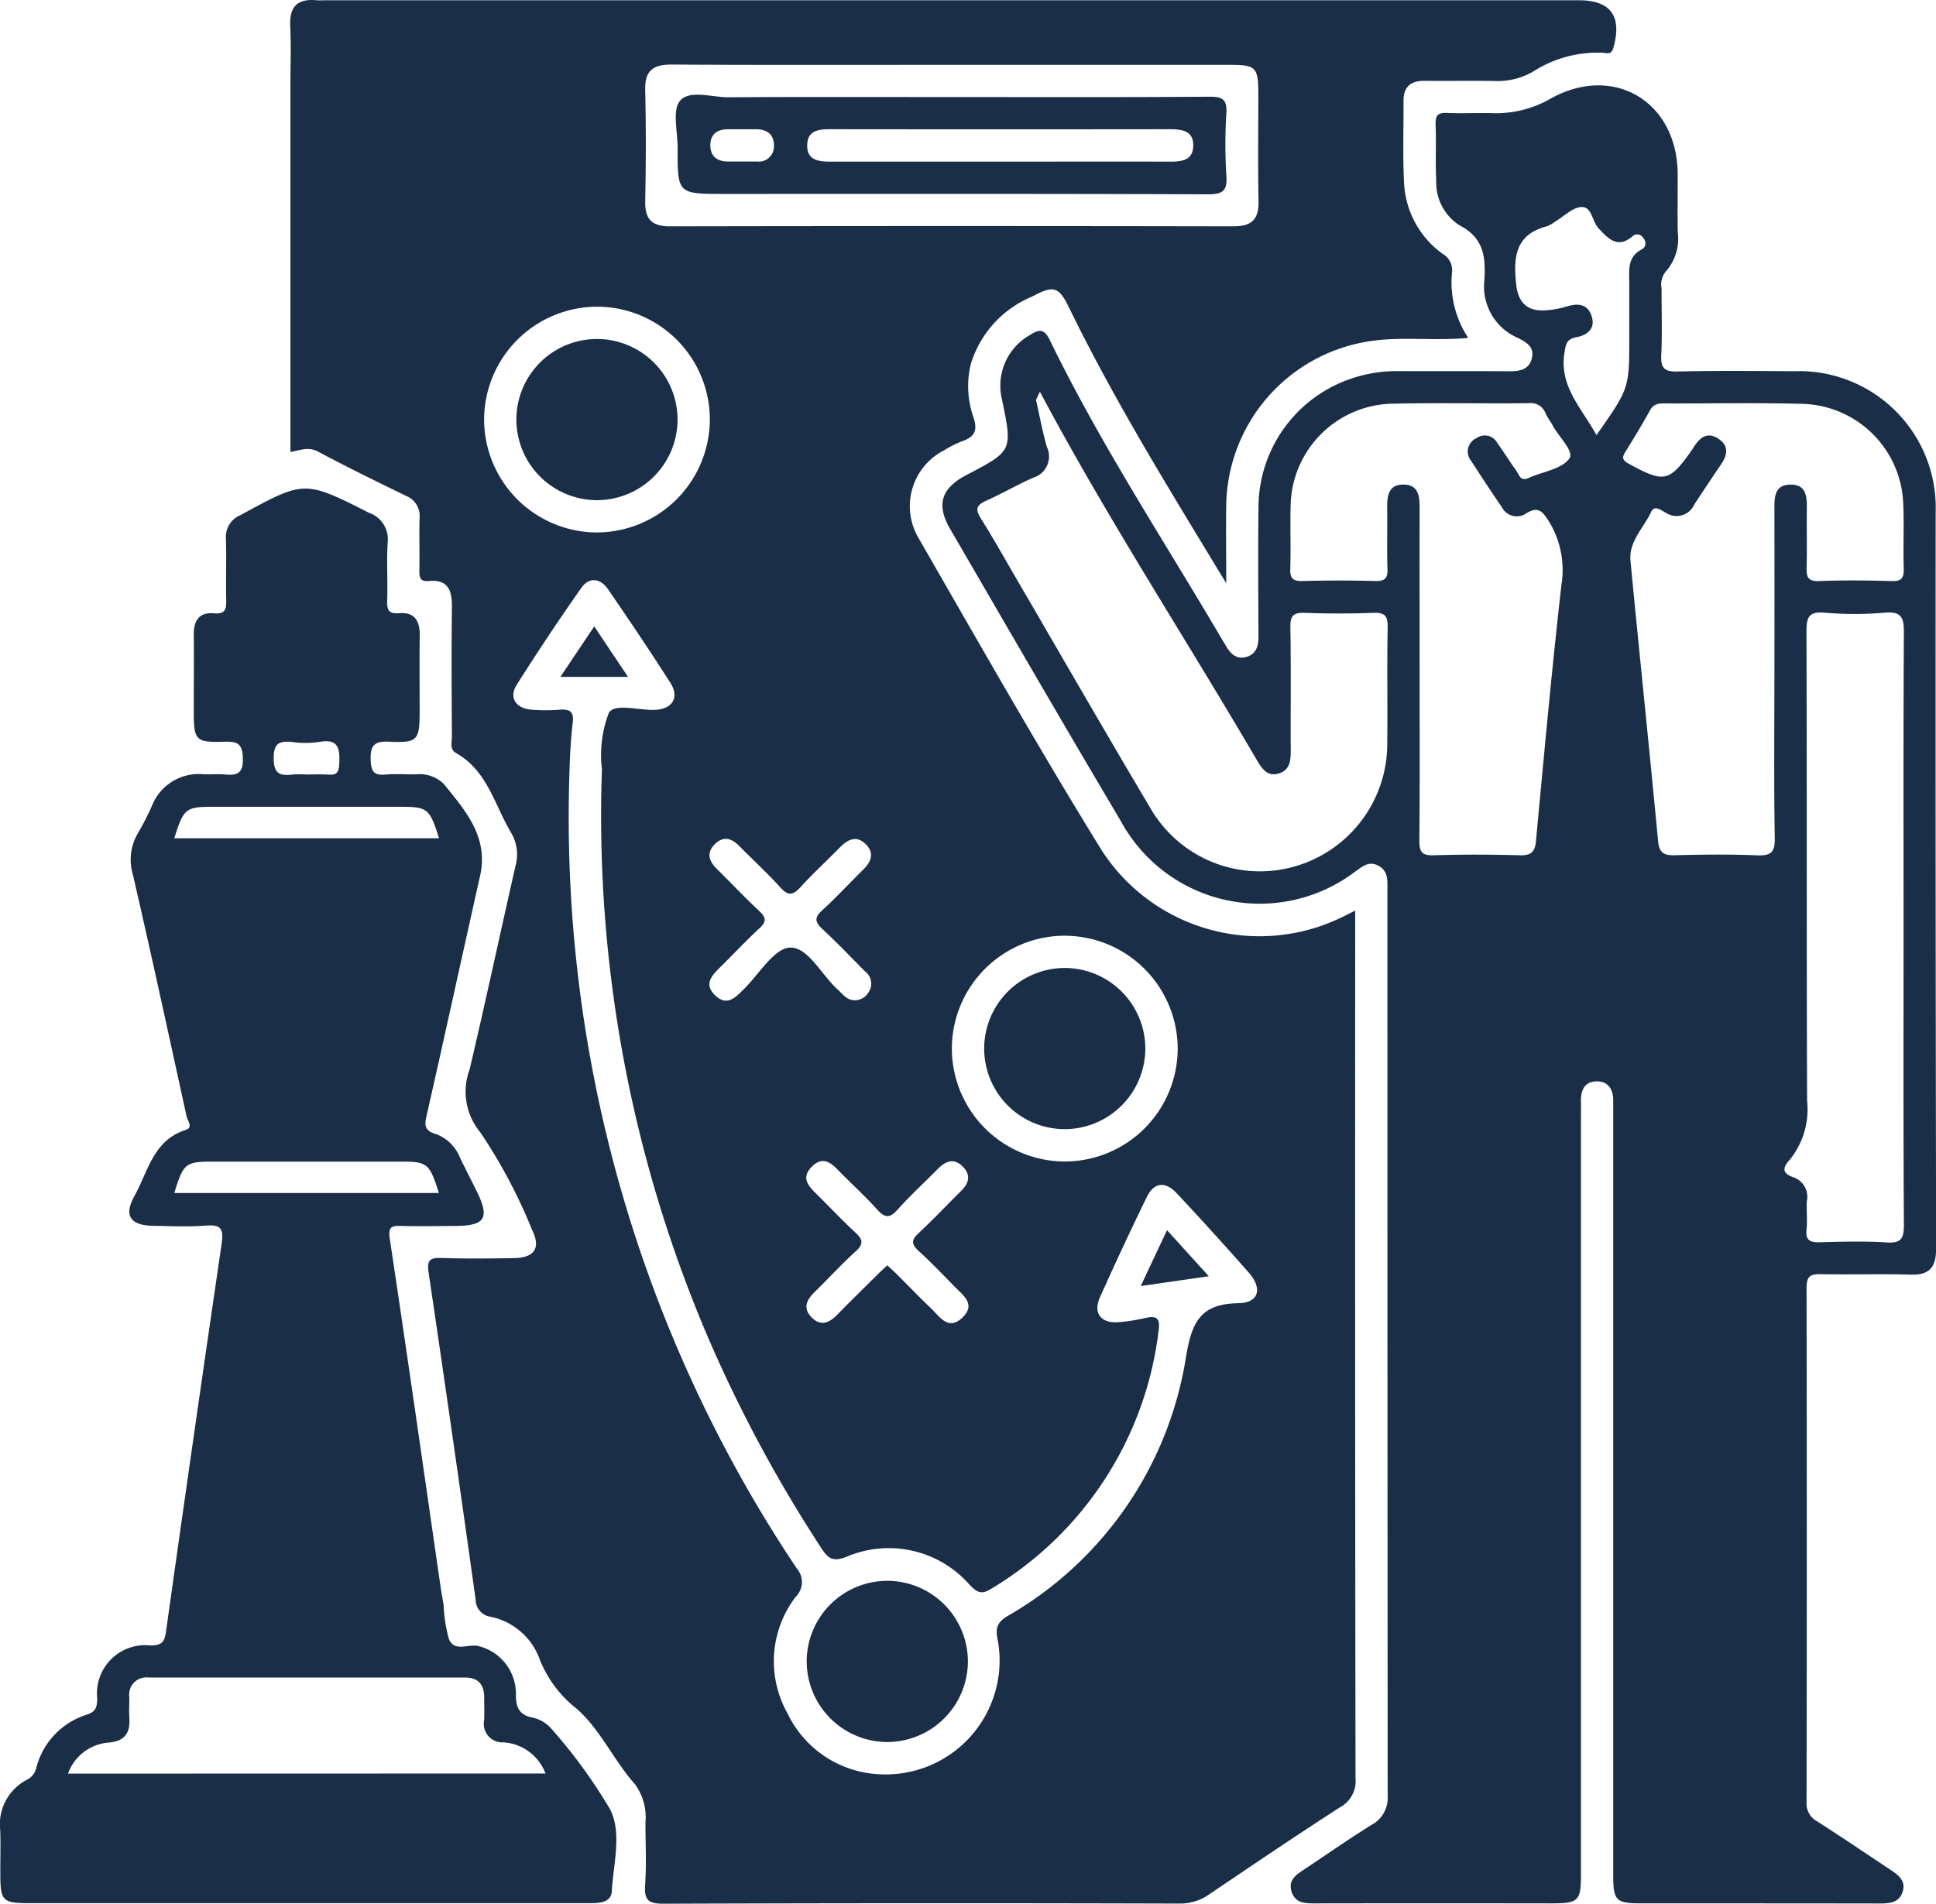<svg xmlns="http://www.w3.org/2000/svg" width="87.445" height="86" viewBox="0 0 87.445 86">
  <g id="Group_125800" data-name="Group 125800" transform="translate(-919.283 261.542)">
    <path id="Path_175359" data-name="Path 175359" d="M1006.713-238.4a6.17,6.17,0,0,0-6.379-6.373c-1.76-.01-3.522-.031-5.281.014-.614.016-.761-.176-.734-.755.047-1,.011-2,.014-3.005a.923.923,0,0,1,.191-.759,2.237,2.237,0,0,0,.541-1.767c-.019-.88,0-1.761-.005-2.641-.02-3.267-2.888-4.981-5.727-3.408a4.957,4.957,0,0,1-2.6.666c-.7-.02-1.4.018-2.094-.012-.4-.017-.527.107-.512.509.031.849-.016,1.7.027,2.549a2.3,2.3,0,0,0,1.054,2.02c1.117.576,1.182,1.455,1.12,2.493a2.527,2.527,0,0,0,1.495,2.584c.408.2.781.417.647.943-.129.5-.545.574-1.006.571-1.669-.011-3.339,0-5.008-.007a6.4,6.4,0,0,0-1.972.285,6.155,6.155,0,0,0-4.358,5.863c-.023,1.942-.01,3.885,0,5.828,0,.431-.087.8-.542.935s-.736-.152-.942-.523c-.044-.08-.1-.155-.142-.233-2.636-4.49-5.509-8.843-7.789-13.536-.266-.548-.486-.521-.921-.241a2.627,2.627,0,0,0-1.255,2.88c.488,2.345.488,2.345-1.588,3.43-1.15.6-1.39,1.341-.747,2.445,2.558,4.4,5.1,8.8,7.7,13.179a7.139,7.139,0,0,0,10.584,2.306c.318-.217.614-.518,1.065-.27.431.237.4.631.4,1.028q0,20.49.012,40.981a1.387,1.387,0,0,1-.741,1.323c-1,.625-1.974,1.3-2.956,1.957-.38.254-.828.5-.639,1.065.182.546.671.517,1.138.516q5.281-.008,10.564,0c1.268,0,1.363-.093,1.364-1.334q0-8.605,0-17.212v-17.03c0-.212.006-.425,0-.637-.016-.526.171-.935.747-.919.507.014.717.387.711.878,0,.243,0,.486,0,.729q0,17.119,0,34.241c0,1.154.121,1.282,1.228,1.283,3.613,0,7.225,0,10.837.006.457,0,.872-.051,1.015-.556.133-.469-.193-.723-.534-.949-1.111-.737-2.214-1.486-3.336-2.206a.916.916,0,0,1-.478-.878q.02-11.611,0-23.223c0-.566.215-.625.685-.616,1.335.028,2.672-.022,4.006.021.882.028,1.163-.346,1.162-1.2Q1006.7-221.778,1006.713-238.4Zm-24.771,10.475a5.764,5.764,0,0,1-4.2,5.529,5.708,5.708,0,0,1-6.5-2.643c-2.042-3.434-4.032-6.9-6.045-10.351-.534-.915-1.049-1.842-1.615-2.737-.269-.424-.178-.608.253-.8.718-.32,1.4-.721,2.119-1.037a1,1,0,0,0,.614-1.387c-.2-.7-.33-1.413-.49-2.121-.044-.173-.167-.383.176-.373,3.03,5.7,6.561,11.1,9.814,16.665.228.389.489.742,1,.57.493-.165.517-.6.514-1.049-.009-1.851.016-3.7-.016-5.552-.009-.52.143-.667.654-.647q1.547.059,3.094,0c.523-.021.656.145.647.655C981.927-231.443,981.962-229.683,981.942-227.923Zm8.216-12.89c-.368.478-1.211.582-1.841.869-.356.162-.41-.136-.535-.314-.3-.42-.571-.857-.871-1.275a.642.642,0,0,0-.949-.207.657.657,0,0,0-.239,1.009c.461.711.927,1.419,1.406,2.119a.75.75,0,0,0,1.107.252c.531-.321.733-.07,1.018.392a4.175,4.175,0,0,1,.557,2.835c-.438,3.854-.789,7.718-1.151,11.58-.046.495-.215.662-.723.649-1.3-.036-2.608-.04-3.911,0-.542.017-.637-.178-.633-.668.023-2.517.011-5.034.011-7.552,0-2.487-.005-4.974,0-7.46,0-.524-.041-1.039-.689-1.065-.711-.029-.786.5-.776,1.067.014.91-.018,1.82.013,2.729.015.435-.112.573-.554.56q-1.637-.045-3.275,0c-.432.011-.577-.109-.562-.553.033-.97-.012-1.942.018-2.911a4.693,4.693,0,0,1,4.55-4.546c2.061-.047,4.124,0,6.186-.023a.714.714,0,0,1,.779.458c.082.193.223.36.32.547C989.687-241.8,990.415-241.146,990.158-240.813Zm1.233-1.073c-.674-1.228-1.678-2.194-1.448-3.688.061-.4.079-.647.553-.736s.872-.384.672-.965c-.188-.546-.616-.57-1.115-.422a4.063,4.063,0,0,1-1.068.18c-.766.013-1.134-.4-1.217-1.163-.132-1.2-.067-2.261,1.373-2.633a1.655,1.655,0,0,0,.393-.221c.39-.231.77-.628,1.172-.653.486-.029.486.654.785.968.445.467.849.918,1.521.362a.307.307,0,0,1,.476.042c.169.2.159.43-.058.545-.65.344-.559.933-.556,1.505,0,.817,0,1.635,0,2.453C992.875-244,992.875-244,991.391-241.886Zm8.038,3.377q.009,3.73,0,7.46c0,2.457-.026,4.914.017,7.369.012.658-.182.8-.8.779-1.241-.052-2.487-.036-3.729-.005-.485.012-.69-.114-.74-.629-.4-4.223-.842-8.443-1.249-12.666-.085-.88.6-1.489.933-2.214.165-.355.508-.025.713.067a.868.868,0,0,0,1.23-.392c.4-.61.8-1.212,1.21-1.813.293-.431.379-.849-.124-1.174-.519-.334-.845-.024-1.114.4-.016.026-.031.052-.048.077-1.049,1.5-1.269,1.538-2.88.657-.293-.16-.309-.283-.147-.542.384-.616.76-1.238,1.112-1.873.164-.3.4-.309.683-.308,2.093.008,4.187-.038,6.277.022a4.684,4.684,0,0,1,4.472,4.434c.048,1-.005,2,.025,3,.012.421-.088.584-.544.57-1.091-.033-2.185-.045-3.275,0-.541.023-.578-.22-.567-.639.021-.849,0-1.7.008-2.548.006-.567.027-1.188-.758-1.172C999.417-239.632,999.427-239.049,999.429-238.509Zm5.069,33.094c-1-.062-2-.035-3-.007-.447.012-.674-.075-.618-.586.045-.419-.01-.849.014-1.272a.933.933,0,0,0-.616-1.082c-.505-.171-.481-.434-.172-.767a3.625,3.625,0,0,0,.8-2.688c-.027-7.063-.006-14.126-.029-21.19,0-.641.094-.916.818-.856a16,16,0,0,0,2.725,0c.767-.067.861.248.857.907-.026,4.456-.014,8.913-.014,13.369s-.013,8.913.015,13.369C1005.279-205.6,1005.16-205.373,1004.5-205.415Z" fill="#1a2e48"/>
    <path id="Path_175360" data-name="Path 175360" d="M946.714-180.018a23.319,23.319,0,0,0-2.558-3.465,1.574,1.574,0,0,0-.77-.458c-.664-.119-.81-.469-.8-1.1a2.219,2.219,0,0,0-1.662-2.134c-.46-.142-1.115.3-1.368-.335a6.8,6.8,0,0,1-.235-1.522c-.035-.24-.087-.477-.122-.717-.765-5.28-1.516-10.563-2.311-15.838-.086-.572.116-.583.535-.574.789.017,1.579.006,2.368,0,1.423,0,1.634-.344,1-1.618-.243-.488-.491-.973-.73-1.462a1.854,1.854,0,0,0-1.069-1.064c-.6-.17-.526-.464-.419-.933.812-3.572,1.588-7.154,2.393-10.728.4-1.772-.669-2.962-1.644-4.169a1.565,1.565,0,0,0-1.259-.426c-.456.005-.914-.031-1.366.009-.5.045-.649-.112-.67-.636-.025-.666.135-.881.837-.849,1.3.06,1.373-.061,1.373-1.4,0-1.123-.012-2.247.005-3.369.01-.653-.2-1.093-.926-1.035-.461.037-.561-.131-.545-.559.032-.879-.032-1.763.023-2.64a1.26,1.26,0,0,0-.837-1.334c-2.923-1.477-2.913-1.479-5.81.1a1.063,1.063,0,0,0-.659,1.068c.027.909-.005,1.821.012,2.731.008.4,0,.691-.555.639-.652-.062-.917.325-.91.956.012,1.153,0,2.307,0,3.46,0,1.323.07,1.423,1.386,1.385.6-.017.815.09.831.763.018.755-.344.754-.872.713-.3-.023-.607.006-.91-.006a2.263,2.263,0,0,0-2.32,1.416,12.246,12.246,0,0,1-.619,1.213,2.359,2.359,0,0,0-.247,1.9c.839,3.628,1.626,7.269,2.423,10.908.045.206.313.518-.033.628-1.469.466-1.7,1.876-2.317,2.983-.5.9-.182,1.339.873,1.351.789.01,1.583.054,2.366-.013.7-.059.785.194.7.81q-1.285,8.772-2.518,17.554c-.065.459-.2.591-.665.607a2.181,2.181,0,0,0-2.438,2.4c-.015.356-.035.578-.469.723a3.4,3.4,0,0,0-2.283,2.4.8.8,0,0,1-.424.541,2.262,2.262,0,0,0-1.207,2.267c.026.667,0,1.335.006,2,0,1.2.1,1.308,1.294,1.309q6.284,0,12.566,0,6.328,0,12.658,0c.472,0,1.068.012,1.1-.539C946.992-177.418,947.438-178.948,946.714-180.018Zm-14.212-48a4.363,4.363,0,0,0,1.181-.005c.922-.179.957.336.921,1.019-.019.36-.126.48-.474.455-.332-.024-.667-.005-1-.005a5.2,5.2,0,0,0-.637,0c-.569.072-.845-.03-.848-.738C931.641-228.019,931.95-228.07,932.5-228.023Zm-5.346,4.343c.426-1.359.507-1.422,1.795-1.422h8.363c1.289,0,1.368.062,1.8,1.422Zm0,16.026c.414-1.35.5-1.42,1.789-1.42h8.363c1.291,0,1.362.055,1.8,1.42Zm-4.8,26.228a2.115,2.115,0,0,1,1.816-1.4c.76-.06,1-.444.953-1.131-.019-.3,0-.606,0-.909a.783.783,0,0,1,.885-.9h14.276c.611,0,.873.329.867.915,0,.333.013.667,0,1a.839.839,0,0,0,.875,1.013,2.175,2.175,0,0,1,1.894,1.406Z" fill="#1a2e48"/>
    <path id="Path_175361" data-name="Path 175361" d="M974.675-256.428c.033-.6-.151-.749-.744-.745-3.854.028-7.709.015-11.564.015-3.4,0-6.8-.012-10.2.009-.745,0-1.736-.344-2.165.156-.364.424-.11,1.387-.112,2.111-.005,2.1,0,2.1,2.094,2.1,7.284,0,14.569-.01,21.853.017.677,0,.888-.149.839-.838A22.306,22.306,0,0,1,974.675-256.428Zm-21.2,2.182c-.24,0-.48,0-.72,0-.18,0-.36,0-.54,0-.5.015-.836-.2-.848-.71s.3-.749.808-.748c.42,0,.84,0,1.26,0,.5,0,.816.247.805.753A.682.682,0,0,1,953.476-254.246Zm18.641.006c-2.58-.009-5.161,0-7.741,0-2.519,0-5.039,0-7.558,0-.564,0-1.1-.058-1.074-.771.022-.649.535-.695,1.06-.694q7.65.009,15.3,0c.565,0,1.1.06,1.075.77C973.156-254.288,972.643-254.238,972.117-254.24Z" fill="#1a2e48"/>
    <path id="Path_175362" data-name="Path 175362" d="M966.251-243.843l-.176.373a1.032,1.032,0,0,1-.079-.8A.521.521,0,0,1,966.251-243.843Z" fill="#1a2e48"/>
    <g id="Group_125800-2" data-name="Group 125800">
      <path id="Path_175363" data-name="Path 175363" d="M970.808-203.447l3.074-.443-1.888-2.08Z" fill="#1a2e48"/>
      <path id="Path_175364" data-name="Path 175364" d="M959.439-190.129a3.644,3.644,0,0,0-3.718,3.561,3.648,3.648,0,0,0,3.562,3.719A3.651,3.651,0,0,0,963-186.412,3.646,3.646,0,0,0,959.439-190.129Z" fill="#1a2e48"/>
      <path id="Path_175365" data-name="Path 175365" d="M946.275-238.947a3.647,3.647,0,0,0,3.612-3.669,3.642,3.642,0,0,0-3.667-3.612,3.641,3.641,0,0,0-3.613,3.667A3.647,3.647,0,0,0,946.275-238.947Z" fill="#1a2e48"/>
      <path id="Path_175366" data-name="Path 175366" d="M946.124-233.247l-1.53,2.283h3.056C947.1-231.778,946.643-232.47,946.124-233.247Z" fill="#1a2e48"/>
      <path id="Path_175367" data-name="Path 175367" d="M967.366-210.534a3.649,3.649,0,0,0,3.649-3.633,3.647,3.647,0,0,0-3.631-3.648,3.646,3.646,0,0,0-3.648,3.633A3.644,3.644,0,0,0,967.366-210.534Z" fill="#1a2e48"/>
      <path id="Path_175368" data-name="Path 175368" d="M990.6-261.53H933.955c-.121,0-.244.01-.364,0-.847-.082-1.239.264-1.2,1.149.045.908.01,1.82.01,2.731v16.525c.438-.075.81-.251,1.244-.018,1.307.7,2.641,1.349,3.974,2a.972.972,0,0,1,.616,1c-.022.789.005,1.579-.01,2.367-.006.319.034.519.431.481.894-.084,1.048.458,1.039,1.2-.024,1.942-.012,3.885,0,5.828,0,.259-.113.576.19.746,1.417.8,1.736,2.347,2.485,3.6a1.917,1.917,0,0,1,.2,1.485c-.7,3.072-1.356,6.151-2.079,9.216a2.872,2.872,0,0,0,.492,2.837,24.027,24.027,0,0,1,2.333,4.4c.405.819.111,1.261-.822,1.275-1.092.017-2.186.031-3.277-.007-.533-.019-.655.12-.575.657q1.092,7.377,2.123,14.763a.787.787,0,0,0,.674.788,2.994,2.994,0,0,1,2.2,1.868,5.3,5.3,0,0,0,1.7,2.294c1.072.95,1.668,2.329,2.63,3.411a2.543,2.543,0,0,1,.468,1.725c0,.941.049,1.885-.015,2.822-.046.677.145.846.833.843q11.656-.042,23.312-.007a2.26,2.26,0,0,0,1.342-.422c1.959-1.323,3.915-2.649,5.9-3.927a1.344,1.344,0,0,0,.7-1.307q-.027-19.122-.014-38.246v-.954c-.329.163-.537.274-.753.372a8.49,8.49,0,0,1-10.678-3.063c-2.88-4.661-5.583-9.432-8.317-14.182a2.828,2.828,0,0,1,1.17-3.914,4.828,4.828,0,0,1,.808-.41c.551-.193.737-.46.529-1.079a4.262,4.262,0,0,1-.121-2.419,4.826,4.826,0,0,1,2.784-3.049c.927-.5,1.182-.461,1.635.469,1.938,3.981,4.243,7.752,6.536,11.531l.581.956c0-1.37-.017-2.454,0-3.537a7.612,7.612,0,0,1,6.244-7.356c1.524-.288,3.067-.034,4.686-.19a4.55,4.55,0,0,1-.73-2.982.843.843,0,0,0-.424-.814,4.2,4.2,0,0,1-1.746-3.255c-.059-1.211-.015-2.428-.023-3.642-.005-.653.326-.927.961-.92,1.062.012,2.125-.011,3.187.008a3.158,3.158,0,0,0,1.735-.444,5.375,5.375,0,0,1,3.112-.832c.183.01.388.118.484-.222C992.556-260.8,992.046-261.53,990.6-261.53ZM941.15-242.671a5.116,5.116,0,0,1,5.064-5.016,5.1,5.1,0,0,1,5.131,5.137,5.119,5.119,0,0,1-5.113,5.061A5.112,5.112,0,0,1,941.15-242.671Zm15.281,23.1c.668.616,1.293,1.276,1.934,1.921a.678.678,0,0,1,.168.9.724.724,0,0,1-.668.394c-.343-.013-.518-.281-.74-.48-.736-.662-1.341-1.928-2.156-1.9-.714.021-1.4,1.2-2.085,1.876-.38.374-.765.8-1.3.281s-.132-.915.254-1.294c.583-.573,1.14-1.174,1.741-1.727.325-.3.326-.485,0-.786-.664-.619-1.288-1.281-1.933-1.92-.355-.352-.454-.727-.072-1.105s.755-.266,1.1.087c.617.624,1.268,1.218,1.854,1.87.361.4.582.351.919-.019.571-.627,1.2-1.2,1.791-1.806.368-.374.769-.534,1.175-.1.368.388.215.769-.13,1.11-.625.617-1.222,1.264-1.869,1.856C956.064-220.1,956.083-219.894,956.431-219.573Zm18.8,16.9c-1.693.022-2.114.815-2.376,2.409a16.444,16.444,0,0,1-8.078,11.732c-.508.31-.527.593-.424,1.093a5.148,5.148,0,0,1-5.4,6.042,4.845,4.845,0,0,1-4.108-2.763,4.791,4.791,0,0,1,.369-5.238.938.938,0,0,0,.053-1.3,61.007,61.007,0,0,1-10.261-36.016c.019-.727.061-1.457.146-2.179.06-.506-.132-.629-.593-.592a8.211,8.211,0,0,1-1.274,0c-.7-.054-1.026-.548-.669-1.114q1.407-2.228,2.922-4.386c.355-.507.864-.441,1.207.058.961,1.4,1.909,2.805,2.82,4.235.4.628.113,1.145-.612,1.209-.749.065-1.868-.323-2.166.134a5.287,5.287,0,0,0-.316,2.548,59.939,59.939,0,0,0,4.8,25.693,62.851,62.851,0,0,0,5.11,9.5c.3.471.527.627,1.128.394a4.85,4.85,0,0,1,5.566,1.258c.32.324.516.475.968.19a15.774,15.774,0,0,0,7.567-11.628c.094-.657-.108-.724-.647-.6a8.053,8.053,0,0,1-1.168.178c-.785.062-1.15-.41-.828-1.128q1.019-2.277,2.112-4.521c.33-.676.835-.732,1.368-.161q1.647,1.761,3.242,3.572C976.319-203.337,976.142-202.685,975.228-202.673Zm-7.811-16.6a5.113,5.113,0,0,1,5.056,5.025,5.106,5.106,0,0,1-5.1,5.173,5.114,5.114,0,0,1-5.1-5.074A5.111,5.111,0,0,1,967.417-219.273Zm-5.751,10.512c.35-.355.722-.464,1.1-.085s.28.754-.074,1.1c-.645.64-1.268,1.3-1.934,1.921-.332.308-.3.5.013.788.558.512,1.084,1.058,1.612,1.6.389.4,1,.809.363,1.417s-1.021-.048-1.417-.425c-.526-.5-1.03-1.026-1.545-1.539-.126-.125-.257-.243-.424-.4-.157.145-.289.261-.413.384-.623.619-1.25,1.235-1.865,1.862-.375.384-.769.512-1.168.078-.369-.4-.2-.765.144-1.1.628-.614,1.22-1.266,1.871-1.855.375-.338.321-.543-.017-.854-.579-.532-1.117-1.109-1.677-1.663-.375-.372-.821-.757-.3-1.293.565-.585.966-.1,1.358.3.534.536,1.094,1.05,1.6,1.613.334.371.557.426.92.022C960.4-207.542,961.05-208.136,961.666-208.761Zm13.351-42.559q-12.743-.024-25.485,0c-.836,0-1.126-.342-1.109-1.15.034-1.668.039-3.338,0-5.006-.021-.889.363-1.156,1.2-1.151,4.247.025,8.495.012,12.742.012q6.189,0,12.378,0c1.3,0,1.372.077,1.373,1.412,0,1.577-.023,3.155.01,4.732C976.144-251.666,975.853-251.319,975.017-251.32Z" fill="#1a2e48"/>
    </g>
  </g>
</svg>
